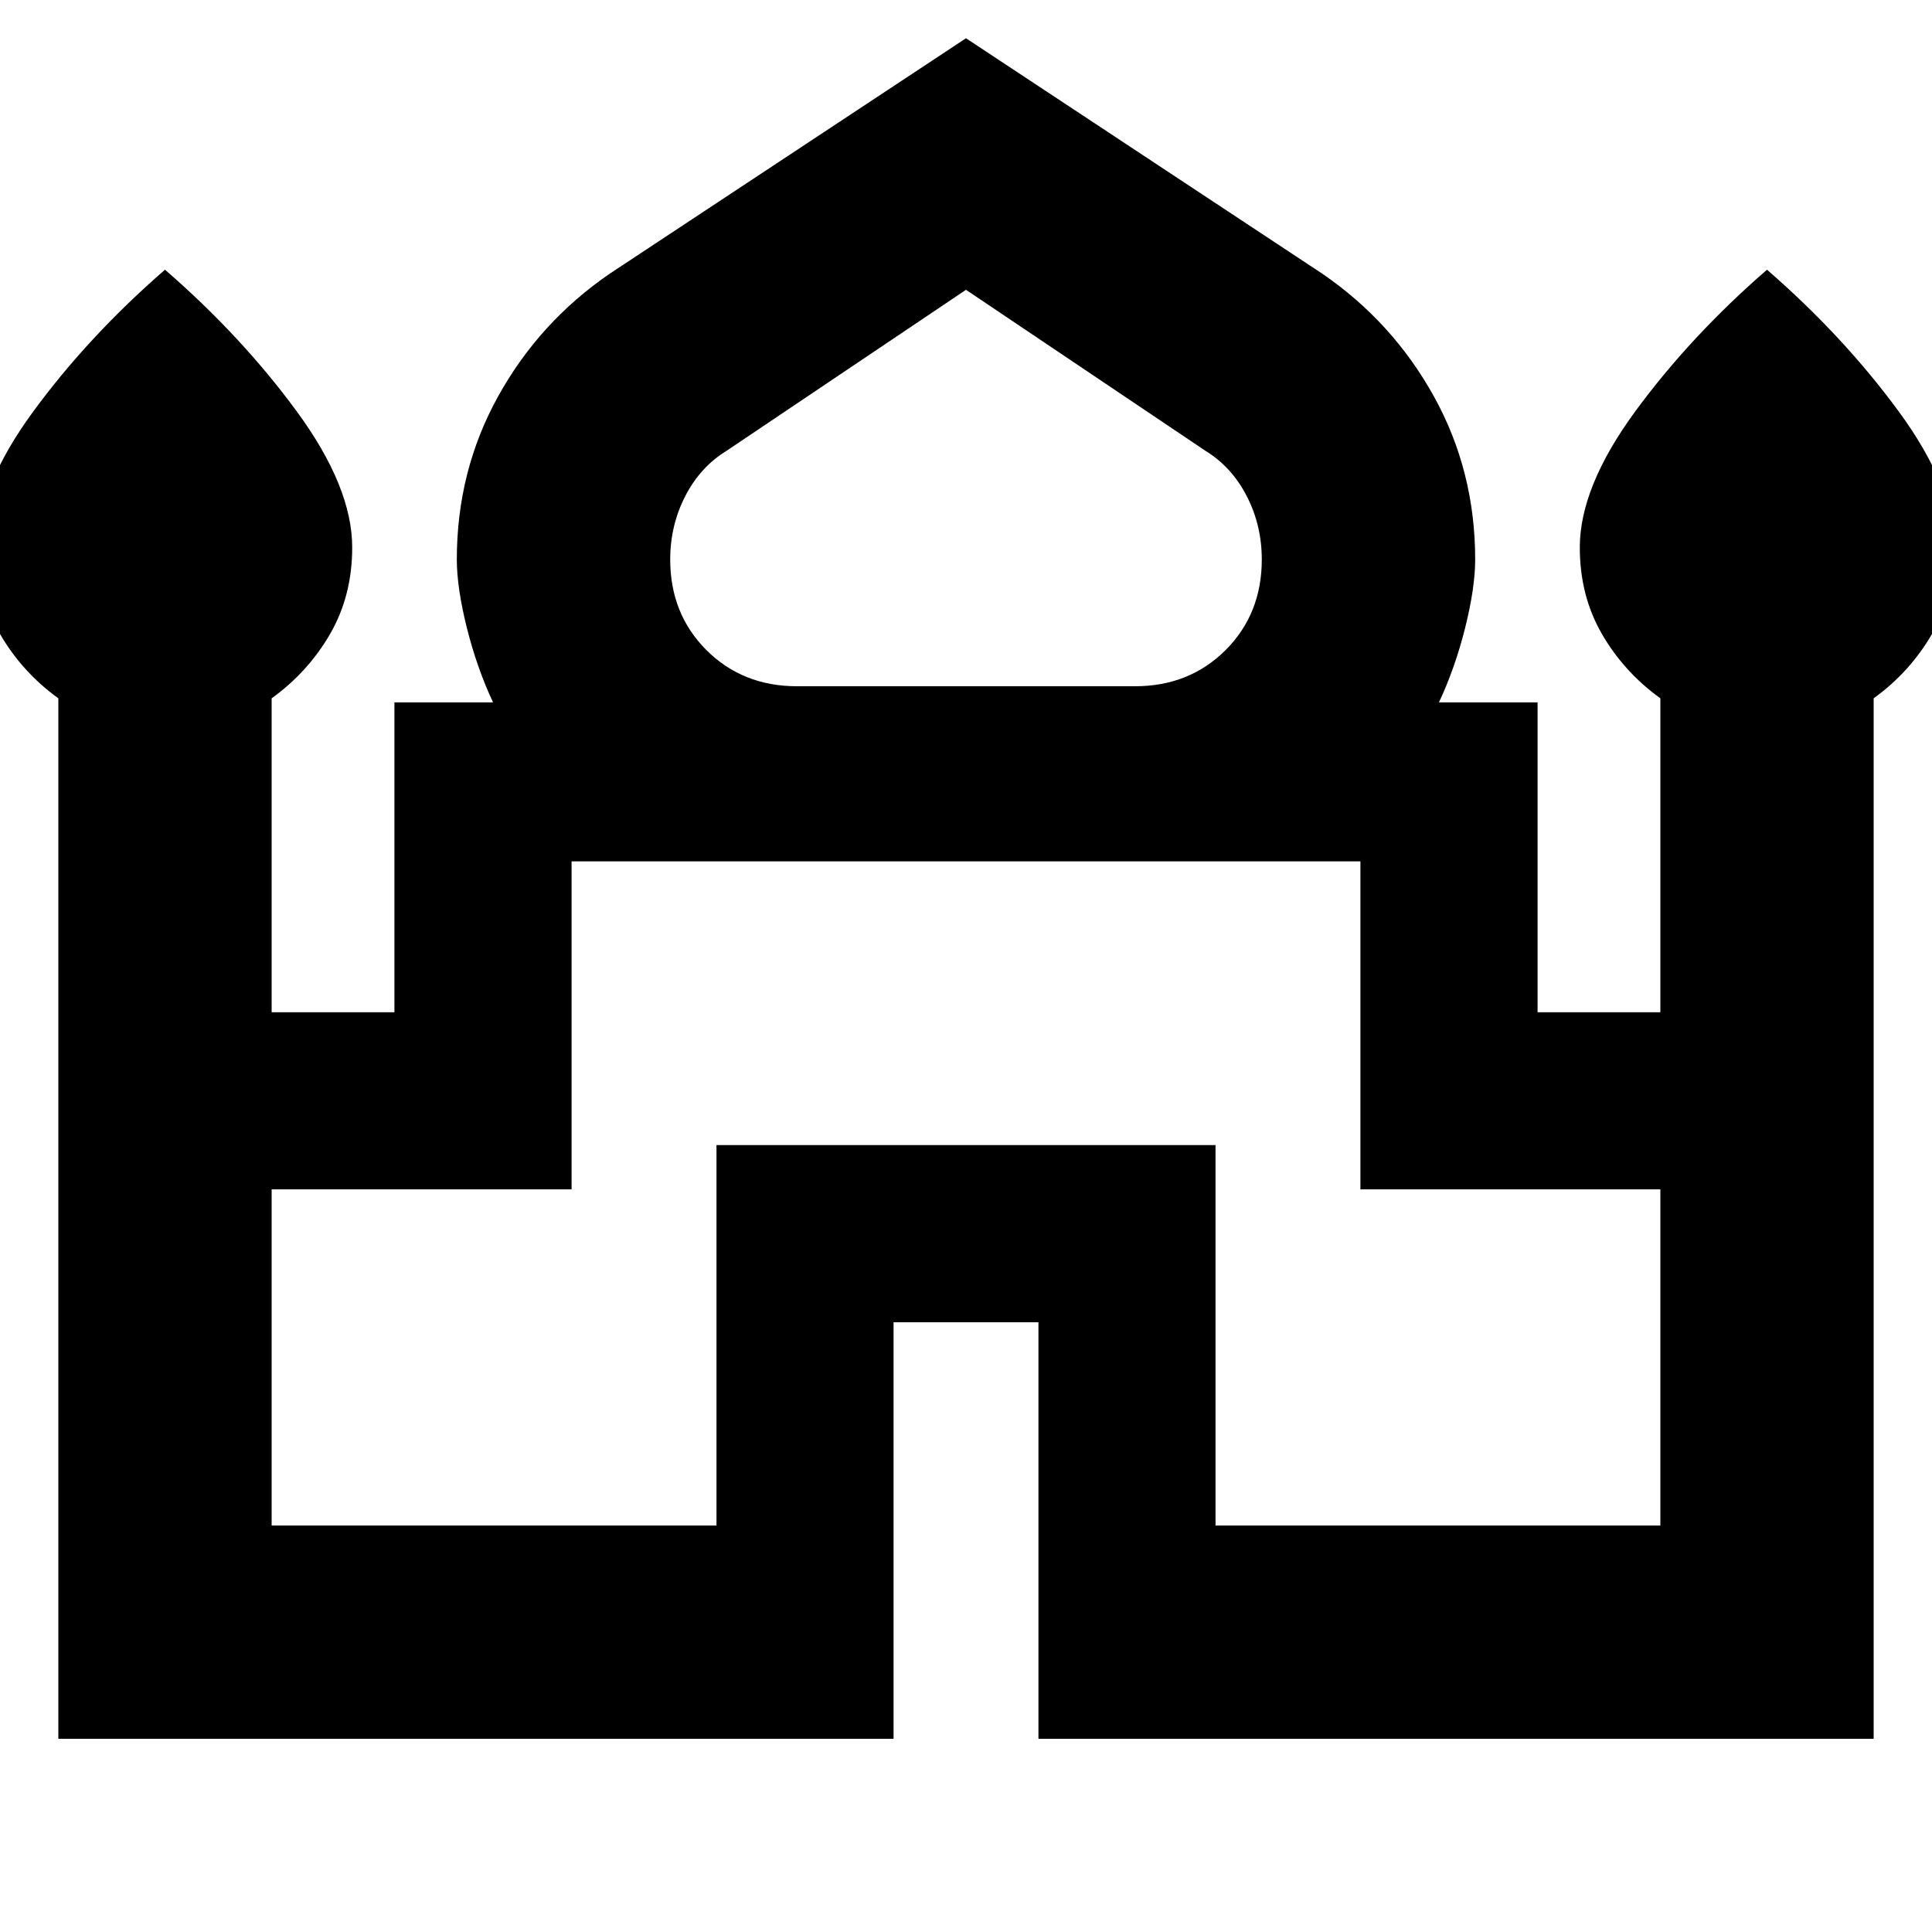 <svg xmlns="http://www.w3.org/2000/svg" height="20" width="20"><path d="M.604 18V7.229Q.229 6.958 0 6.563q-.229-.396-.229-.896 0-.625.573-1.407.573-.781 1.364-1.468.792.687 1.365 1.468.573.782.573 1.407 0 .5-.229.896-.229.395-.605.666v3.25h1.271V7.271h1.021q-.166-.354-.271-.771-.104-.417-.104-.708 0-.917.427-1.688.427-.771 1.156-1.271L10 .396l3.688 2.437q.729.5 1.156 1.271.427.771.427 1.688 0 .291-.104.708-.105.417-.271.771h1.021v3.208h1.271v-3.25q-.376-.271-.605-.666-.229-.396-.229-.896 0-.625.573-1.407.573-.781 1.365-1.468.791.687 1.364 1.468.573.782.573 1.407 0 .5-.229.896-.229.395-.604.666V18H10.75v-4.312h-1.5V18ZM8.25 7.104h3.5q.562 0 .938-.375.374-.375.374-.937 0-.354-.156-.657-.156-.302-.427-.468L10 3 7.521 4.667q-.271.166-.427.468-.156.303-.156.657 0 .562.374.937.376.375.938.375Zm-5.438 8.688h4.605v-3.938h5.166v3.938h4.605v-3.48h-3.105V8.917H5.917v3.395H2.812ZM10 8.917Zm0-1.813Zm0 .167Z"/></svg>
